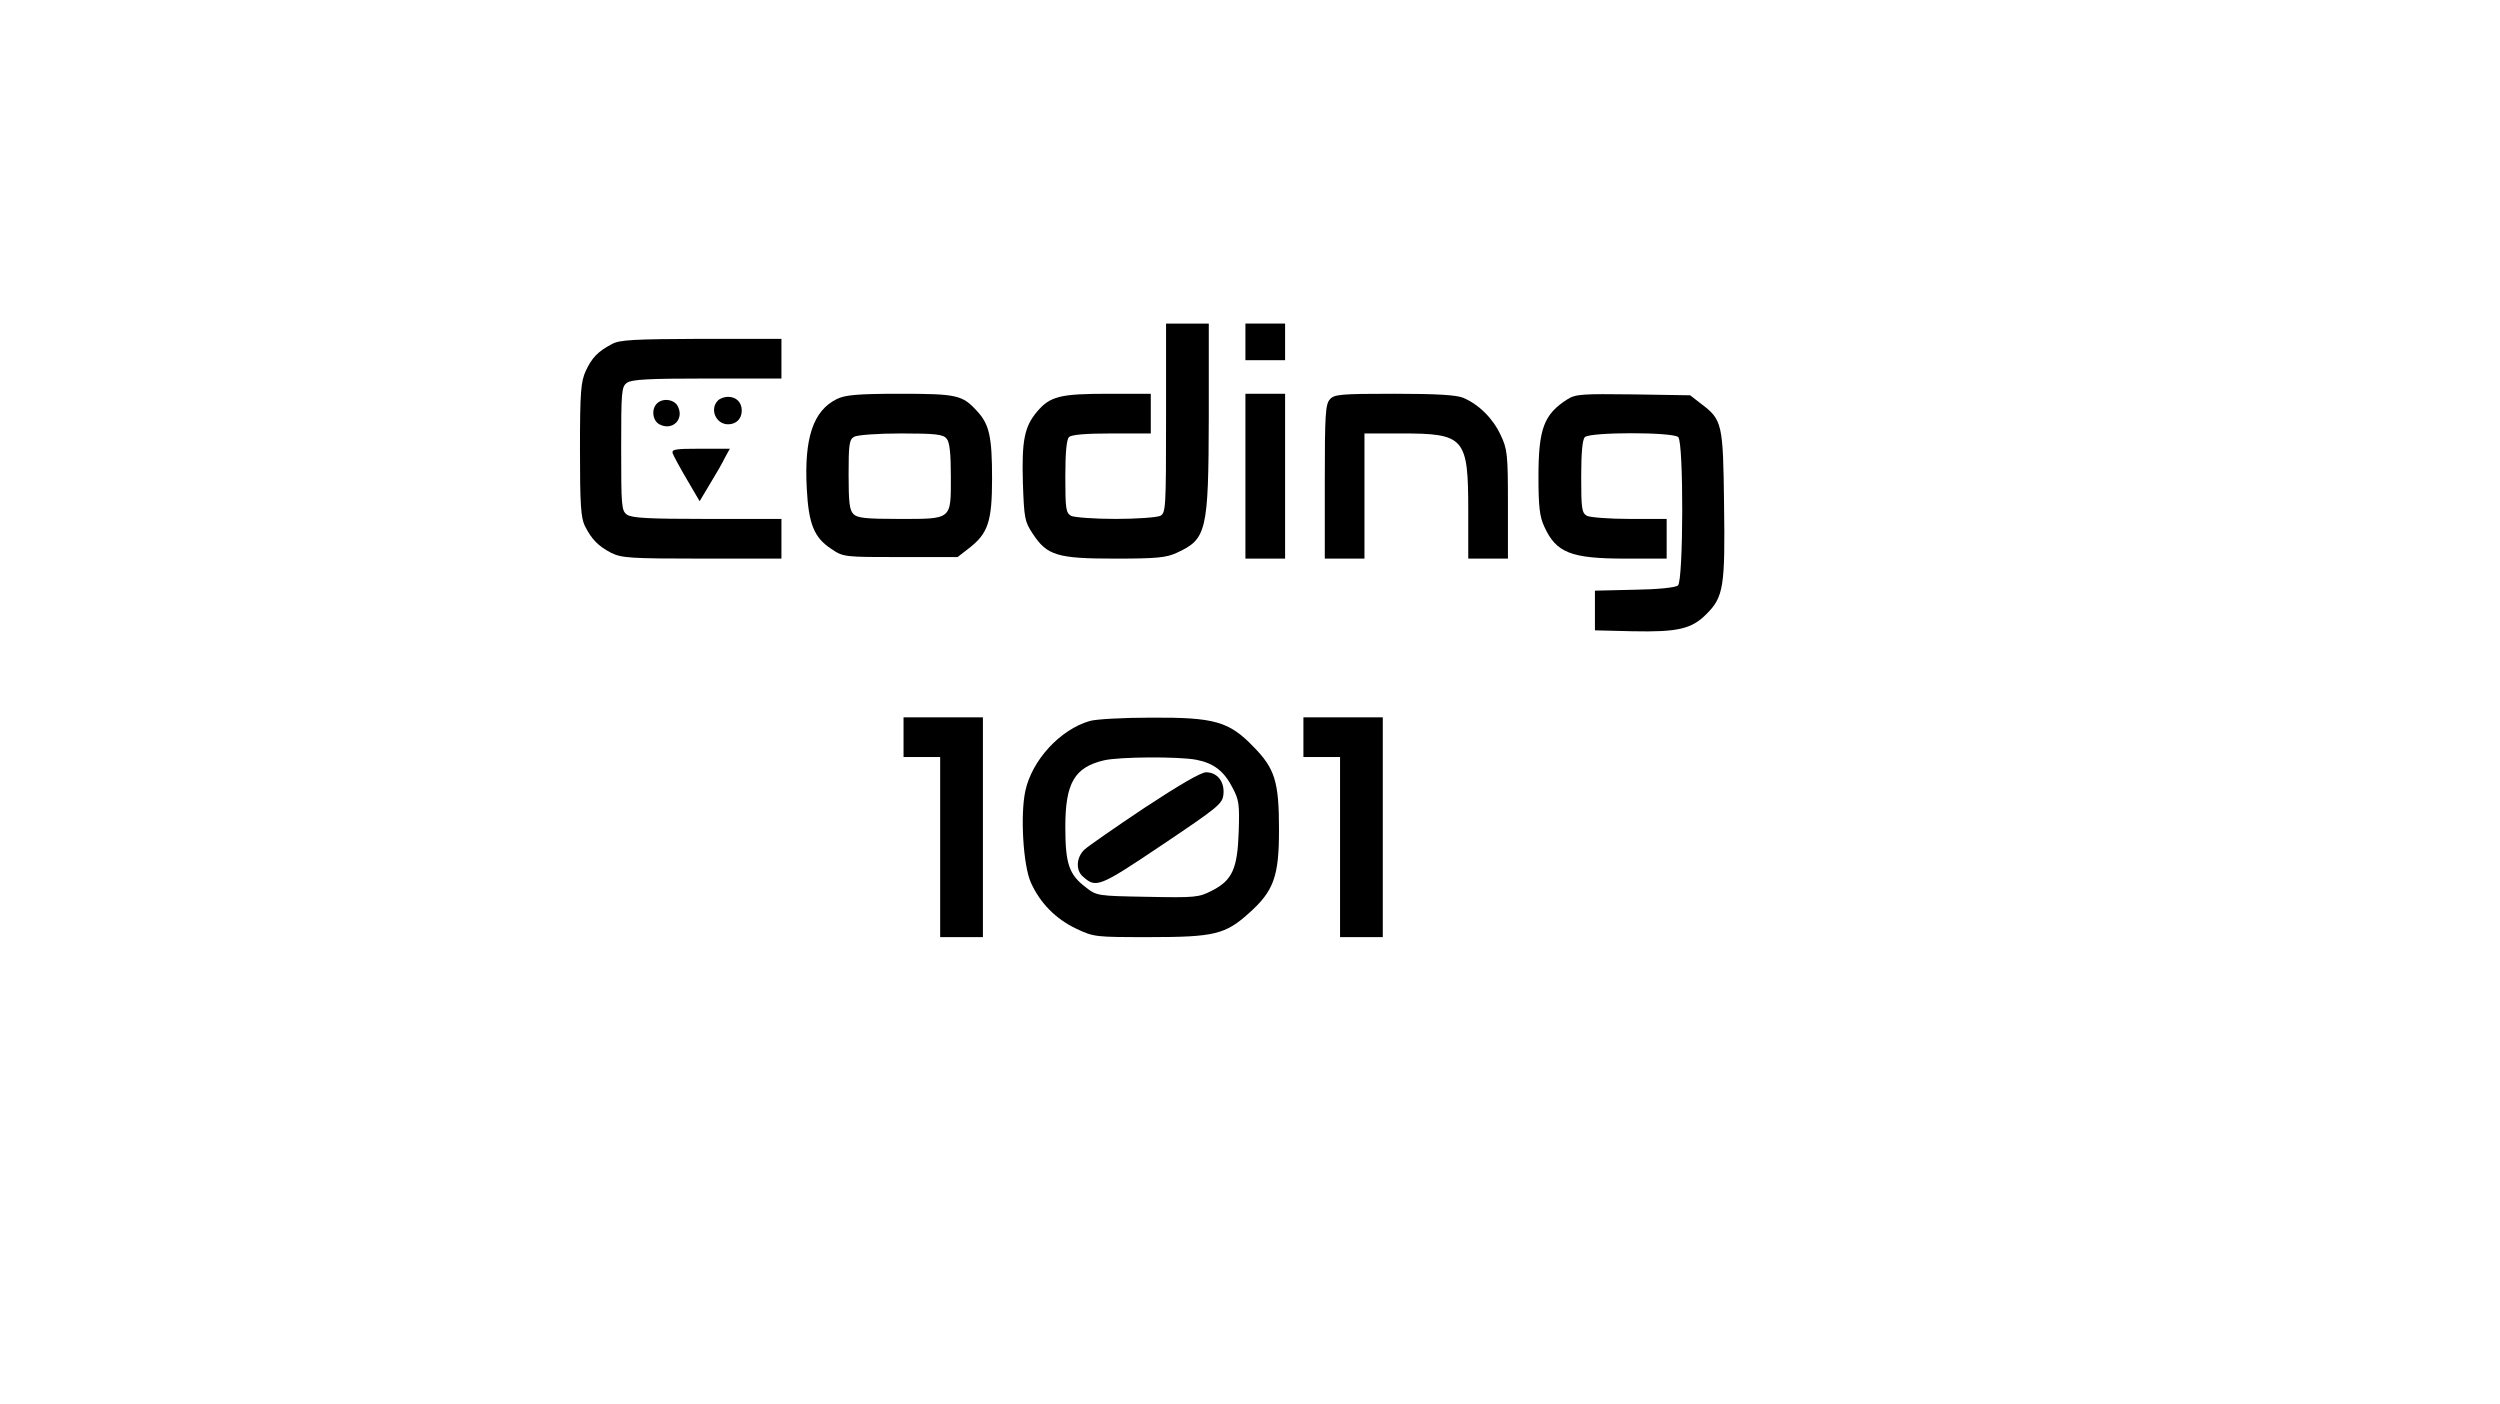<?xml version="1.0" standalone="no"?>
<!DOCTYPE svg PUBLIC "-//W3C//DTD SVG 20010904//EN"
 "http://www.w3.org/TR/2001/REC-SVG-20010904/DTD/svg10.dtd">
<svg version="1.0" xmlns="http://www.w3.org/2000/svg"
 width="819pt" height="460pt" viewBox="0 0 819 460"
 preserveAspectRatio="xMidYMid meet">

<g transform="translate(0,460) scale(0.1,-0.1)"
fill="#000000" stroke="none">
<path d="M3820 3230 c0 -296 -1 -310 -19 -320 -11 -5 -77 -10 -146 -10 -69 0
-135 5 -146 10 -17 10 -19 22 -19 128 0 79 4 122 12 130 8 8 54 12 140 12
l128 0 0 65 0 65 -140 0 c-157 0 -190 -8 -233 -59 -41 -49 -50 -94 -46 -233 4
-116 6 -127 32 -166 47 -72 81 -82 269 -82 137 0 169 3 203 19 98 45 104 69
105 444 l0 307 -70 0 -70 0 0 -310z"/>
<path d="M4080 3480 l0 -60 65 0 65 0 0 60 0 60 -65 0 -65 0 0 -60z"/>
<path d="M2005 3473 c-46 -24 -66 -45 -86 -88 -16 -35 -19 -68 -19 -258 0
-181 3 -223 16 -250 23 -45 44 -66 86 -88 34 -17 62 -19 298 -19 l260 0 0 65
0 65 -243 0 c-194 0 -247 3 -263 14 -18 13 -19 28 -19 216 0 188 1 203 19 216
16 11 69 14 263 14 l243 0 0 65 0 65 -262 0 c-220 -1 -268 -3 -293 -17z"/>
<path d="M2742 3293 c-78 -38 -108 -128 -99 -294 6 -116 24 -160 80 -197 40
-27 42 -27 227 -27 l187 0 36 28 c64 49 77 88 77 230 0 136 -9 177 -49 220
-48 53 -66 57 -253 57 -140 0 -179 -4 -206 -17z m359 -130 c10 -11 14 -47 14
-125 0 -142 5 -138 -171 -138 -107 0 -136 3 -148 16 -13 12 -16 39 -16 129 0
98 2 115 18 124 9 6 78 11 153 11 115 0 139 -3 150 -17z"/>
<path d="M4080 3040 l0 -270 65 0 65 0 0 270 0 270 -65 0 -65 0 0 -270z"/>
<path d="M4357 3292 c-15 -16 -17 -50 -17 -270 l0 -252 65 0 65 0 0 205 0 205
120 0 c209 0 220 -13 220 -255 l0 -155 65 0 65 0 0 178 c0 165 -2 181 -24 227
-25 54 -71 100 -123 122 -23 9 -86 13 -226 13 -175 0 -196 -2 -210 -18z"/>
<path d="M5135 3292 c-77 -49 -95 -96 -95 -254 0 -98 4 -131 19 -163 39 -86
87 -105 266 -105 l135 0 0 65 0 65 -121 0 c-66 0 -129 5 -140 10 -17 10 -19
22 -19 128 0 79 4 122 12 130 17 17 289 17 306 0 18 -18 17 -471 -1 -486 -8
-7 -68 -13 -143 -14 l-129 -3 0 -65 0 -65 123 -3 c148 -3 194 7 243 57 55 55
61 89 57 359 -3 265 -6 277 -75 329 l-36 28 -186 3 c-168 2 -189 1 -216 -16z"/>
<path d="M2352 3288 c-28 -28 -7 -78 33 -78 27 0 45 18 45 45 0 27 -18 45 -45
45 -12 0 -26 -5 -33 -12z"/>
<path d="M2152 3278 c-19 -19 -14 -56 8 -68 43 -23 83 17 60 60 -12 22 -49 27
-68 8z"/>
<path d="M2204 3114 c3 -8 24 -47 47 -86 l41 -70 34 57 c19 31 41 69 49 86
l16 29 -97 0 c-83 0 -95 -2 -90 -16z"/>
<path d="M2960 2185 l0 -65 60 0 60 0 0 -295 0 -295 70 0 70 0 0 360 0 360
-130 0 -130 0 0 -65z"/>
<path d="M3570 2238 c-97 -28 -189 -128 -211 -229 -17 -79 -7 -244 18 -300 30
-67 81 -119 148 -151 59 -28 63 -28 241 -28 212 0 248 9 325 78 82 73 99 121
99 273 0 158 -13 201 -84 273 -80 83 -128 96 -334 95 -92 0 -183 -5 -202 -11z
m349 -127 c57 -11 91 -37 119 -92 21 -39 23 -55 20 -144 -4 -121 -21 -159 -88
-193 -43 -22 -54 -23 -211 -20 -165 3 -166 3 -203 32 -54 41 -66 77 -66 197 0
144 30 195 126 218 50 12 246 13 303 2z"/>
<path d="M3750 1954 c-96 -64 -185 -126 -197 -137 -27 -25 -30 -68 -5 -89 43
-38 52 -35 259 104 186 125 198 135 201 166 4 41 -20 72 -57 72 -17 0 -90 -43
-201 -116z"/>
<path d="M4270 2185 l0 -65 60 0 60 0 0 -295 0 -295 70 0 70 0 0 360 0 360
-130 0 -130 0 0 -65z"/>
</g>
</svg>
